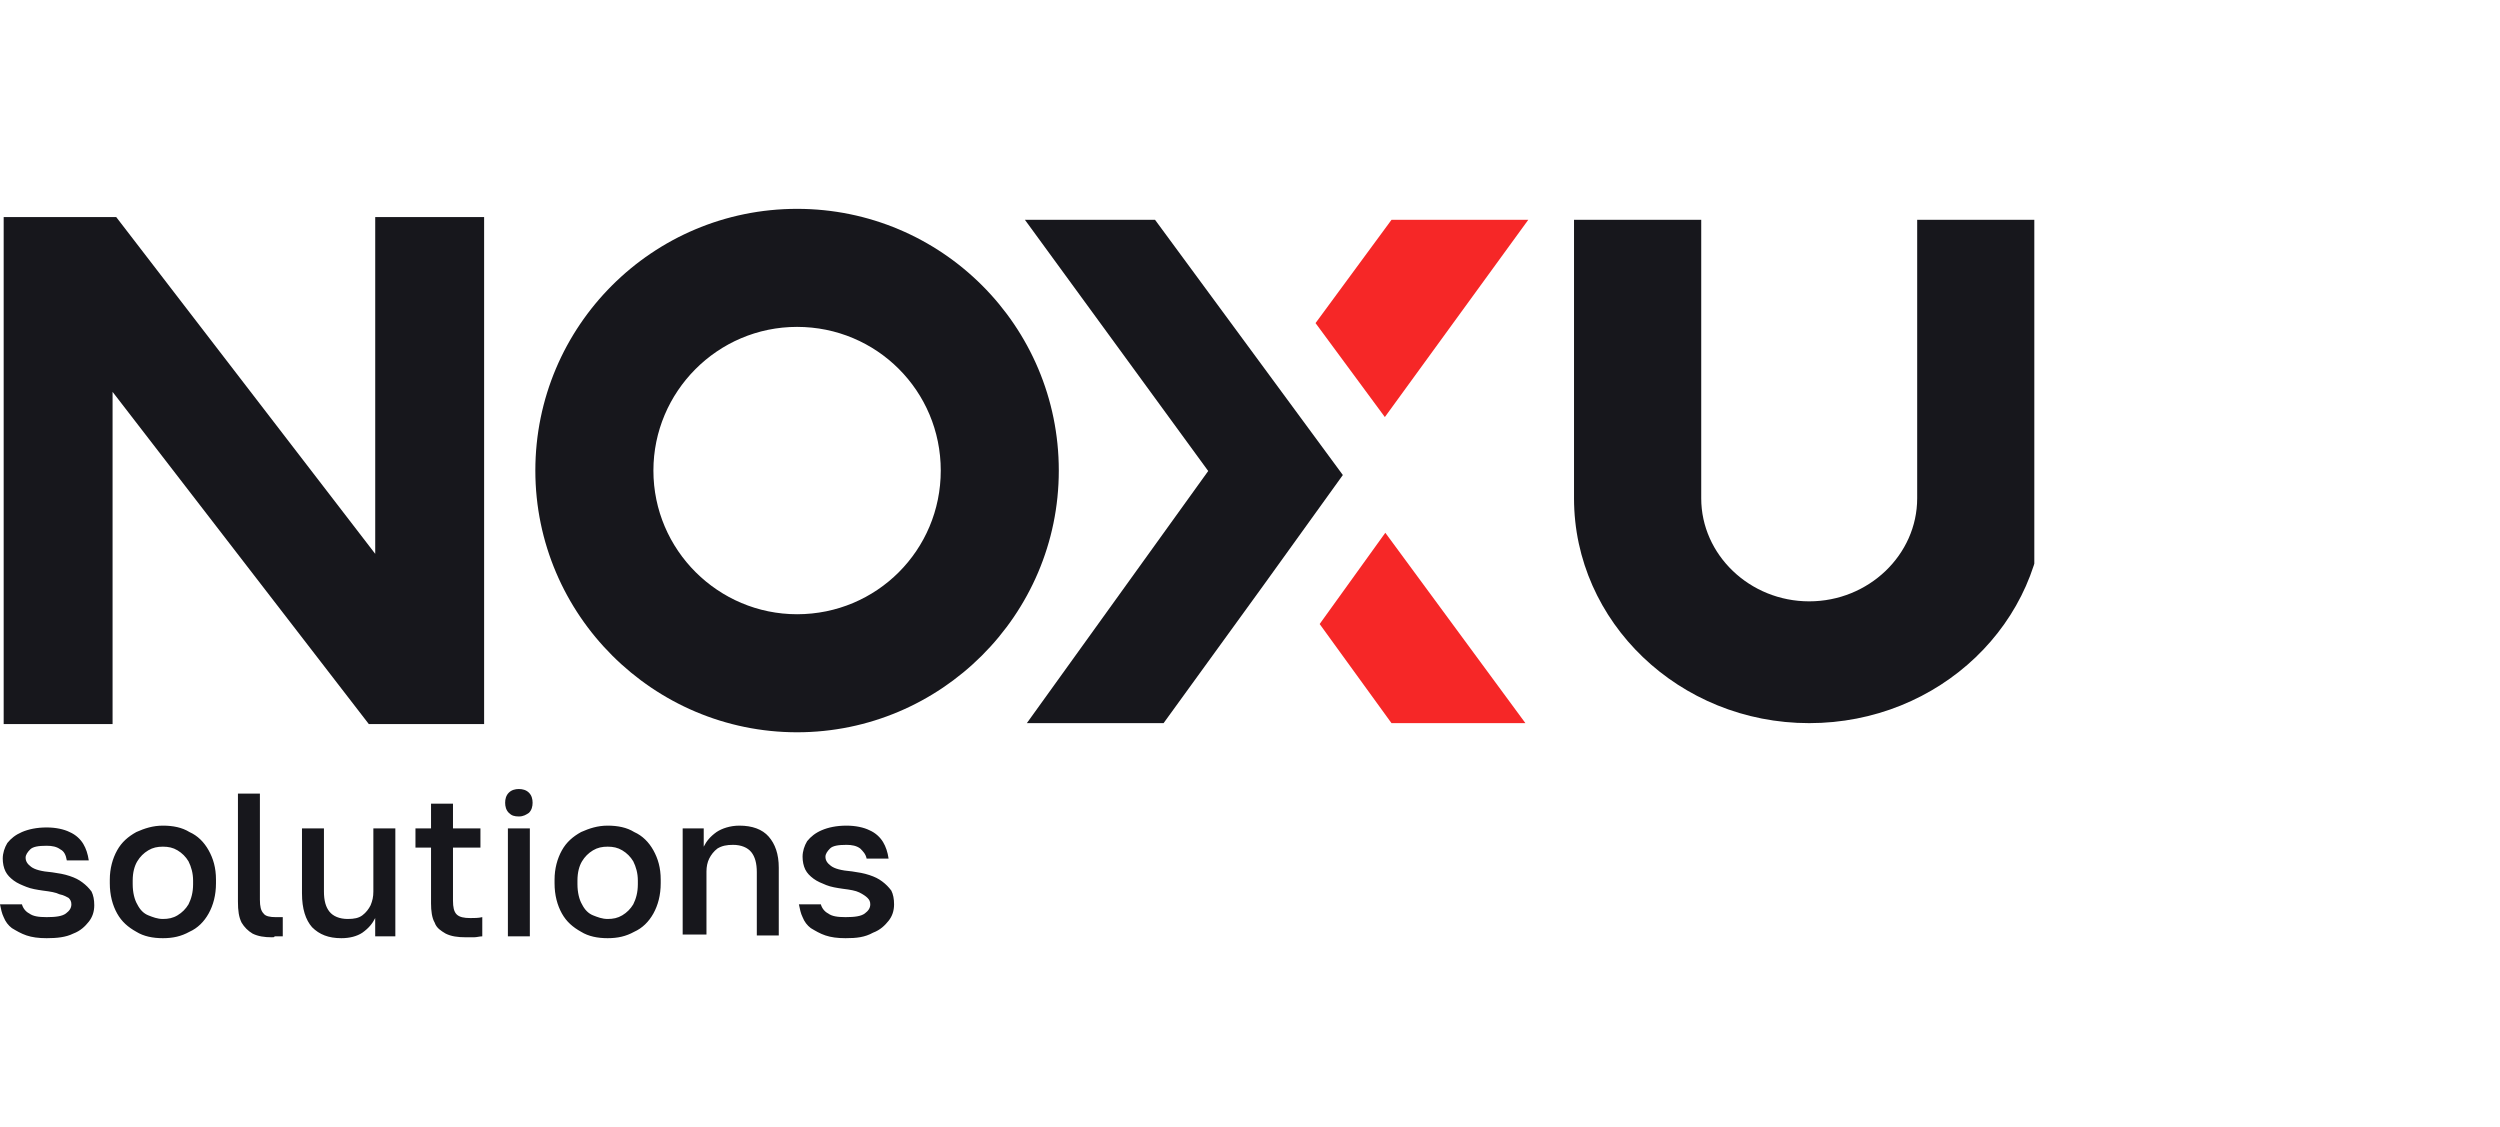 <svg width="102" height="46" viewBox="0 0 102 46" fill="none" xmlns="http://www.w3.org/2000/svg">
<g clip-path="url(#clip0_49_115)">
<g clip-path="url(#clip1_49_115)">
<path d="M1.904 38.278C1.568 38.278 1.307 38.241 1.083 38.166C0.859 38.091 0.672 37.979 0.485 37.867C0.336 37.755 0.224 37.606 0.149 37.419C0.075 37.27 0.037 37.083 0 36.897H0.896C0.933 37.046 1.045 37.195 1.195 37.27C1.344 37.382 1.568 37.419 1.904 37.419C2.278 37.419 2.539 37.382 2.688 37.27C2.838 37.158 2.912 37.046 2.912 36.897C2.912 36.785 2.875 36.71 2.8 36.635C2.726 36.598 2.614 36.523 2.427 36.486C2.278 36.411 2.054 36.374 1.755 36.337C1.493 36.299 1.269 36.262 1.083 36.187C0.896 36.113 0.709 36.038 0.56 35.926C0.411 35.814 0.299 35.702 0.224 35.553C0.149 35.403 0.112 35.217 0.112 35.03C0.112 34.806 0.187 34.582 0.299 34.395C0.448 34.208 0.635 34.059 0.896 33.947C1.157 33.835 1.493 33.76 1.904 33.76C2.278 33.76 2.614 33.835 2.838 33.947C3.099 34.059 3.286 34.246 3.398 34.432C3.51 34.619 3.584 34.843 3.622 35.105H2.726C2.688 34.88 2.614 34.731 2.464 34.656C2.315 34.544 2.128 34.507 1.904 34.507C1.568 34.507 1.344 34.544 1.232 34.656C1.12 34.769 1.045 34.88 1.045 34.992C1.045 35.142 1.12 35.254 1.269 35.366C1.419 35.478 1.68 35.553 2.128 35.59C2.39 35.627 2.614 35.664 2.838 35.739C3.062 35.814 3.211 35.889 3.36 36.001C3.51 36.113 3.622 36.225 3.734 36.374C3.808 36.523 3.846 36.71 3.846 36.934C3.846 37.195 3.771 37.419 3.622 37.606C3.472 37.793 3.286 37.979 2.987 38.091C2.688 38.241 2.315 38.278 1.904 38.278ZM6.646 38.278C6.235 38.278 5.862 38.203 5.563 38.017C5.227 37.83 4.966 37.606 4.779 37.27C4.592 36.934 4.48 36.523 4.48 36.038V35.889C4.48 35.441 4.592 35.03 4.779 34.694C4.966 34.358 5.227 34.134 5.563 33.947C5.899 33.798 6.235 33.686 6.646 33.686C7.057 33.686 7.43 33.76 7.729 33.947C8.065 34.096 8.326 34.358 8.513 34.694C8.7 35.03 8.812 35.403 8.812 35.889V36.038C8.812 36.523 8.7 36.934 8.513 37.27C8.326 37.606 8.065 37.867 7.729 38.017C7.393 38.203 7.057 38.278 6.646 38.278ZM6.646 37.494C6.87 37.494 7.057 37.457 7.243 37.345C7.43 37.233 7.579 37.083 7.691 36.897C7.803 36.673 7.878 36.411 7.878 36.075V35.926C7.878 35.627 7.803 35.366 7.691 35.142C7.579 34.955 7.43 34.806 7.243 34.694C7.057 34.582 6.87 34.544 6.646 34.544C6.422 34.544 6.235 34.582 6.049 34.694C5.862 34.806 5.713 34.955 5.601 35.142C5.489 35.328 5.414 35.59 5.414 35.926V36.075C5.414 36.411 5.489 36.71 5.601 36.897C5.713 37.121 5.862 37.27 6.049 37.345C6.235 37.419 6.422 37.494 6.646 37.494ZM11.089 38.241C10.79 38.241 10.529 38.203 10.305 38.091C10.118 37.979 9.969 37.83 9.857 37.643C9.745 37.419 9.708 37.158 9.708 36.785V32.379H10.604V36.71C10.604 36.971 10.641 37.158 10.753 37.27C10.828 37.382 11.014 37.419 11.238 37.419C11.313 37.419 11.35 37.419 11.388 37.419C11.425 37.419 11.462 37.419 11.537 37.419V38.203C11.5 38.203 11.462 38.203 11.388 38.203C11.35 38.203 11.276 38.203 11.201 38.203C11.201 38.241 11.164 38.241 11.089 38.241ZM13.927 38.278C13.404 38.278 13.031 38.129 12.732 37.83C12.47 37.531 12.321 37.083 12.321 36.449V33.798H13.217V36.374C13.217 36.747 13.292 37.009 13.441 37.195C13.591 37.382 13.852 37.494 14.188 37.494C14.449 37.494 14.636 37.457 14.785 37.345C14.935 37.233 15.047 37.083 15.121 36.934C15.196 36.747 15.233 36.598 15.233 36.374V33.798H16.13V38.203H15.308V37.457C15.196 37.681 15.047 37.867 14.785 38.054C14.561 38.203 14.263 38.278 13.927 38.278ZM19.005 38.241C18.669 38.241 18.407 38.203 18.183 38.091C17.996 37.979 17.81 37.867 17.735 37.643C17.623 37.457 17.586 37.158 17.586 36.859V34.582H16.951V33.798H17.586V32.79H18.482V33.798H19.602V34.582H18.482V36.747C18.482 37.009 18.519 37.195 18.631 37.307C18.743 37.419 18.93 37.457 19.191 37.457C19.34 37.457 19.527 37.457 19.677 37.419V38.203C19.565 38.203 19.453 38.241 19.34 38.241C19.303 38.241 19.154 38.241 19.005 38.241ZM20.722 38.203V33.798H21.618V38.203H20.722ZM21.17 33.312C20.983 33.312 20.871 33.275 20.759 33.163C20.647 33.051 20.61 32.902 20.61 32.752C20.61 32.603 20.647 32.454 20.759 32.342C20.871 32.23 21.021 32.192 21.17 32.192C21.319 32.192 21.469 32.23 21.581 32.342C21.693 32.454 21.73 32.603 21.73 32.752C21.73 32.902 21.693 33.051 21.581 33.163C21.469 33.238 21.357 33.312 21.17 33.312ZM24.792 38.278C24.381 38.278 24.008 38.203 23.709 38.017C23.373 37.83 23.112 37.606 22.925 37.27C22.738 36.934 22.626 36.523 22.626 36.038V35.889C22.626 35.441 22.738 35.03 22.925 34.694C23.112 34.358 23.373 34.134 23.709 33.947C24.045 33.798 24.381 33.686 24.792 33.686C25.202 33.686 25.576 33.76 25.875 33.947C26.21 34.096 26.472 34.358 26.659 34.694C26.845 35.03 26.957 35.403 26.957 35.889V36.038C26.957 36.523 26.845 36.934 26.659 37.27C26.472 37.606 26.21 37.867 25.875 38.017C25.538 38.203 25.202 38.278 24.792 38.278ZM24.792 37.494C25.016 37.494 25.202 37.457 25.389 37.345C25.576 37.233 25.725 37.083 25.837 36.897C25.949 36.673 26.024 36.411 26.024 36.075V35.926C26.024 35.627 25.949 35.366 25.837 35.142C25.725 34.955 25.576 34.806 25.389 34.694C25.202 34.582 25.016 34.544 24.792 34.544C24.568 34.544 24.381 34.582 24.194 34.694C24.008 34.806 23.858 34.955 23.746 35.142C23.634 35.328 23.56 35.59 23.56 35.926V36.075C23.56 36.411 23.634 36.71 23.746 36.897C23.858 37.121 24.008 37.27 24.194 37.345C24.381 37.419 24.568 37.494 24.792 37.494ZM27.853 38.203V33.798H28.712V34.544C28.824 34.32 28.974 34.134 29.235 33.947C29.459 33.798 29.795 33.686 30.168 33.686C30.691 33.686 31.102 33.835 31.363 34.134C31.624 34.432 31.774 34.843 31.774 35.403V38.166H30.878V35.59C30.878 35.217 30.803 34.955 30.654 34.768C30.504 34.582 30.243 34.47 29.907 34.47C29.645 34.47 29.459 34.507 29.272 34.619C29.123 34.731 29.011 34.88 28.936 35.03C28.861 35.179 28.824 35.366 28.824 35.553V38.129H27.853V38.203ZM34.499 38.278C34.163 38.278 33.902 38.241 33.678 38.166C33.454 38.091 33.267 37.979 33.081 37.867C32.931 37.755 32.819 37.606 32.745 37.419C32.67 37.27 32.633 37.083 32.595 36.897H33.491C33.529 37.046 33.641 37.195 33.79 37.27C33.939 37.382 34.163 37.419 34.499 37.419C34.873 37.419 35.134 37.382 35.283 37.27C35.433 37.158 35.507 37.046 35.507 36.897C35.507 36.785 35.47 36.71 35.395 36.635C35.321 36.561 35.209 36.486 35.059 36.411C34.91 36.337 34.686 36.299 34.387 36.262C34.126 36.225 33.902 36.187 33.715 36.113C33.529 36.038 33.342 35.963 33.193 35.851C33.043 35.739 32.931 35.627 32.856 35.478C32.782 35.328 32.745 35.142 32.745 34.955C32.745 34.731 32.819 34.507 32.931 34.32C33.081 34.134 33.267 33.984 33.529 33.872C33.79 33.76 34.126 33.686 34.537 33.686C34.91 33.686 35.246 33.76 35.47 33.872C35.731 33.984 35.918 34.171 36.03 34.358C36.142 34.544 36.217 34.769 36.254 35.03H35.358C35.321 34.843 35.209 34.731 35.097 34.619C34.947 34.507 34.761 34.47 34.537 34.47C34.201 34.47 33.977 34.507 33.865 34.619C33.753 34.731 33.678 34.843 33.678 34.955C33.678 35.105 33.753 35.217 33.902 35.328C34.051 35.441 34.313 35.515 34.761 35.553C35.022 35.59 35.246 35.627 35.47 35.702C35.694 35.776 35.843 35.851 35.993 35.963C36.142 36.075 36.254 36.187 36.366 36.337C36.441 36.486 36.478 36.673 36.478 36.897C36.478 37.158 36.404 37.382 36.254 37.569C36.105 37.755 35.918 37.942 35.619 38.054C35.283 38.241 34.947 38.278 34.499 38.278Z" fill="#17171C"/>
<path fill-rule="evenodd" clip-rule="evenodd" d="M19.752 8.857V29.541H15.047L4.593 15.988V29.541H0.15V8.857H4.742L15.309 22.597V8.857H19.752Z" fill="#17171C"/>
<path fill-rule="evenodd" clip-rule="evenodd" d="M32.521 8.521C26.621 8.521 21.842 13.3 21.842 19.199C21.842 25.098 26.659 29.877 32.521 29.877C38.383 29.877 43.199 25.098 43.199 19.199C43.199 13.3 38.42 8.521 32.521 8.521ZM32.521 25.061C29.31 25.061 26.659 22.447 26.659 19.199C26.659 15.988 29.272 13.337 32.521 13.337C35.769 13.337 38.383 15.951 38.383 19.199C38.383 22.447 35.769 25.061 32.521 25.061Z" fill="#17171C"/>
<path fill-rule="evenodd" clip-rule="evenodd" d="M78.221 8.969V20.332C78.221 22.634 76.242 24.535 73.815 24.535C71.388 24.535 69.41 22.634 69.41 20.332V8.969H64.22V20.332C64.22 25.375 68.513 29.504 73.815 29.504C79.117 29.504 83.411 25.412 83.411 20.332V8.969H78.221Z" fill="#17171C"/>
<path d="M51.544 23.889L47.474 29.504H41.895L49.295 19.217L41.817 8.969H47.126L54.788 19.381L51.544 23.889Z" fill="#17171C"/>
<path d="M56.502 17.016L53.674 13.182L56.773 8.969H62.353L56.502 17.016Z" fill="#F62727"/>
<path d="M56.773 29.504H62.237L56.521 21.737L53.842 25.46L56.773 29.504Z" fill="#F62727"/>
</g>
</g>
<defs>
<clipPath id="clip0_49_115">
<rect width="102" height="45" fill="white" transform="translate(0 0.5)"/>
</clipPath>
<clipPath id="clip1_49_115">
<rect width="83" height="30.056" fill="white" transform="translate(0 8.222)"/>
</clipPath>
</defs>
</svg>
